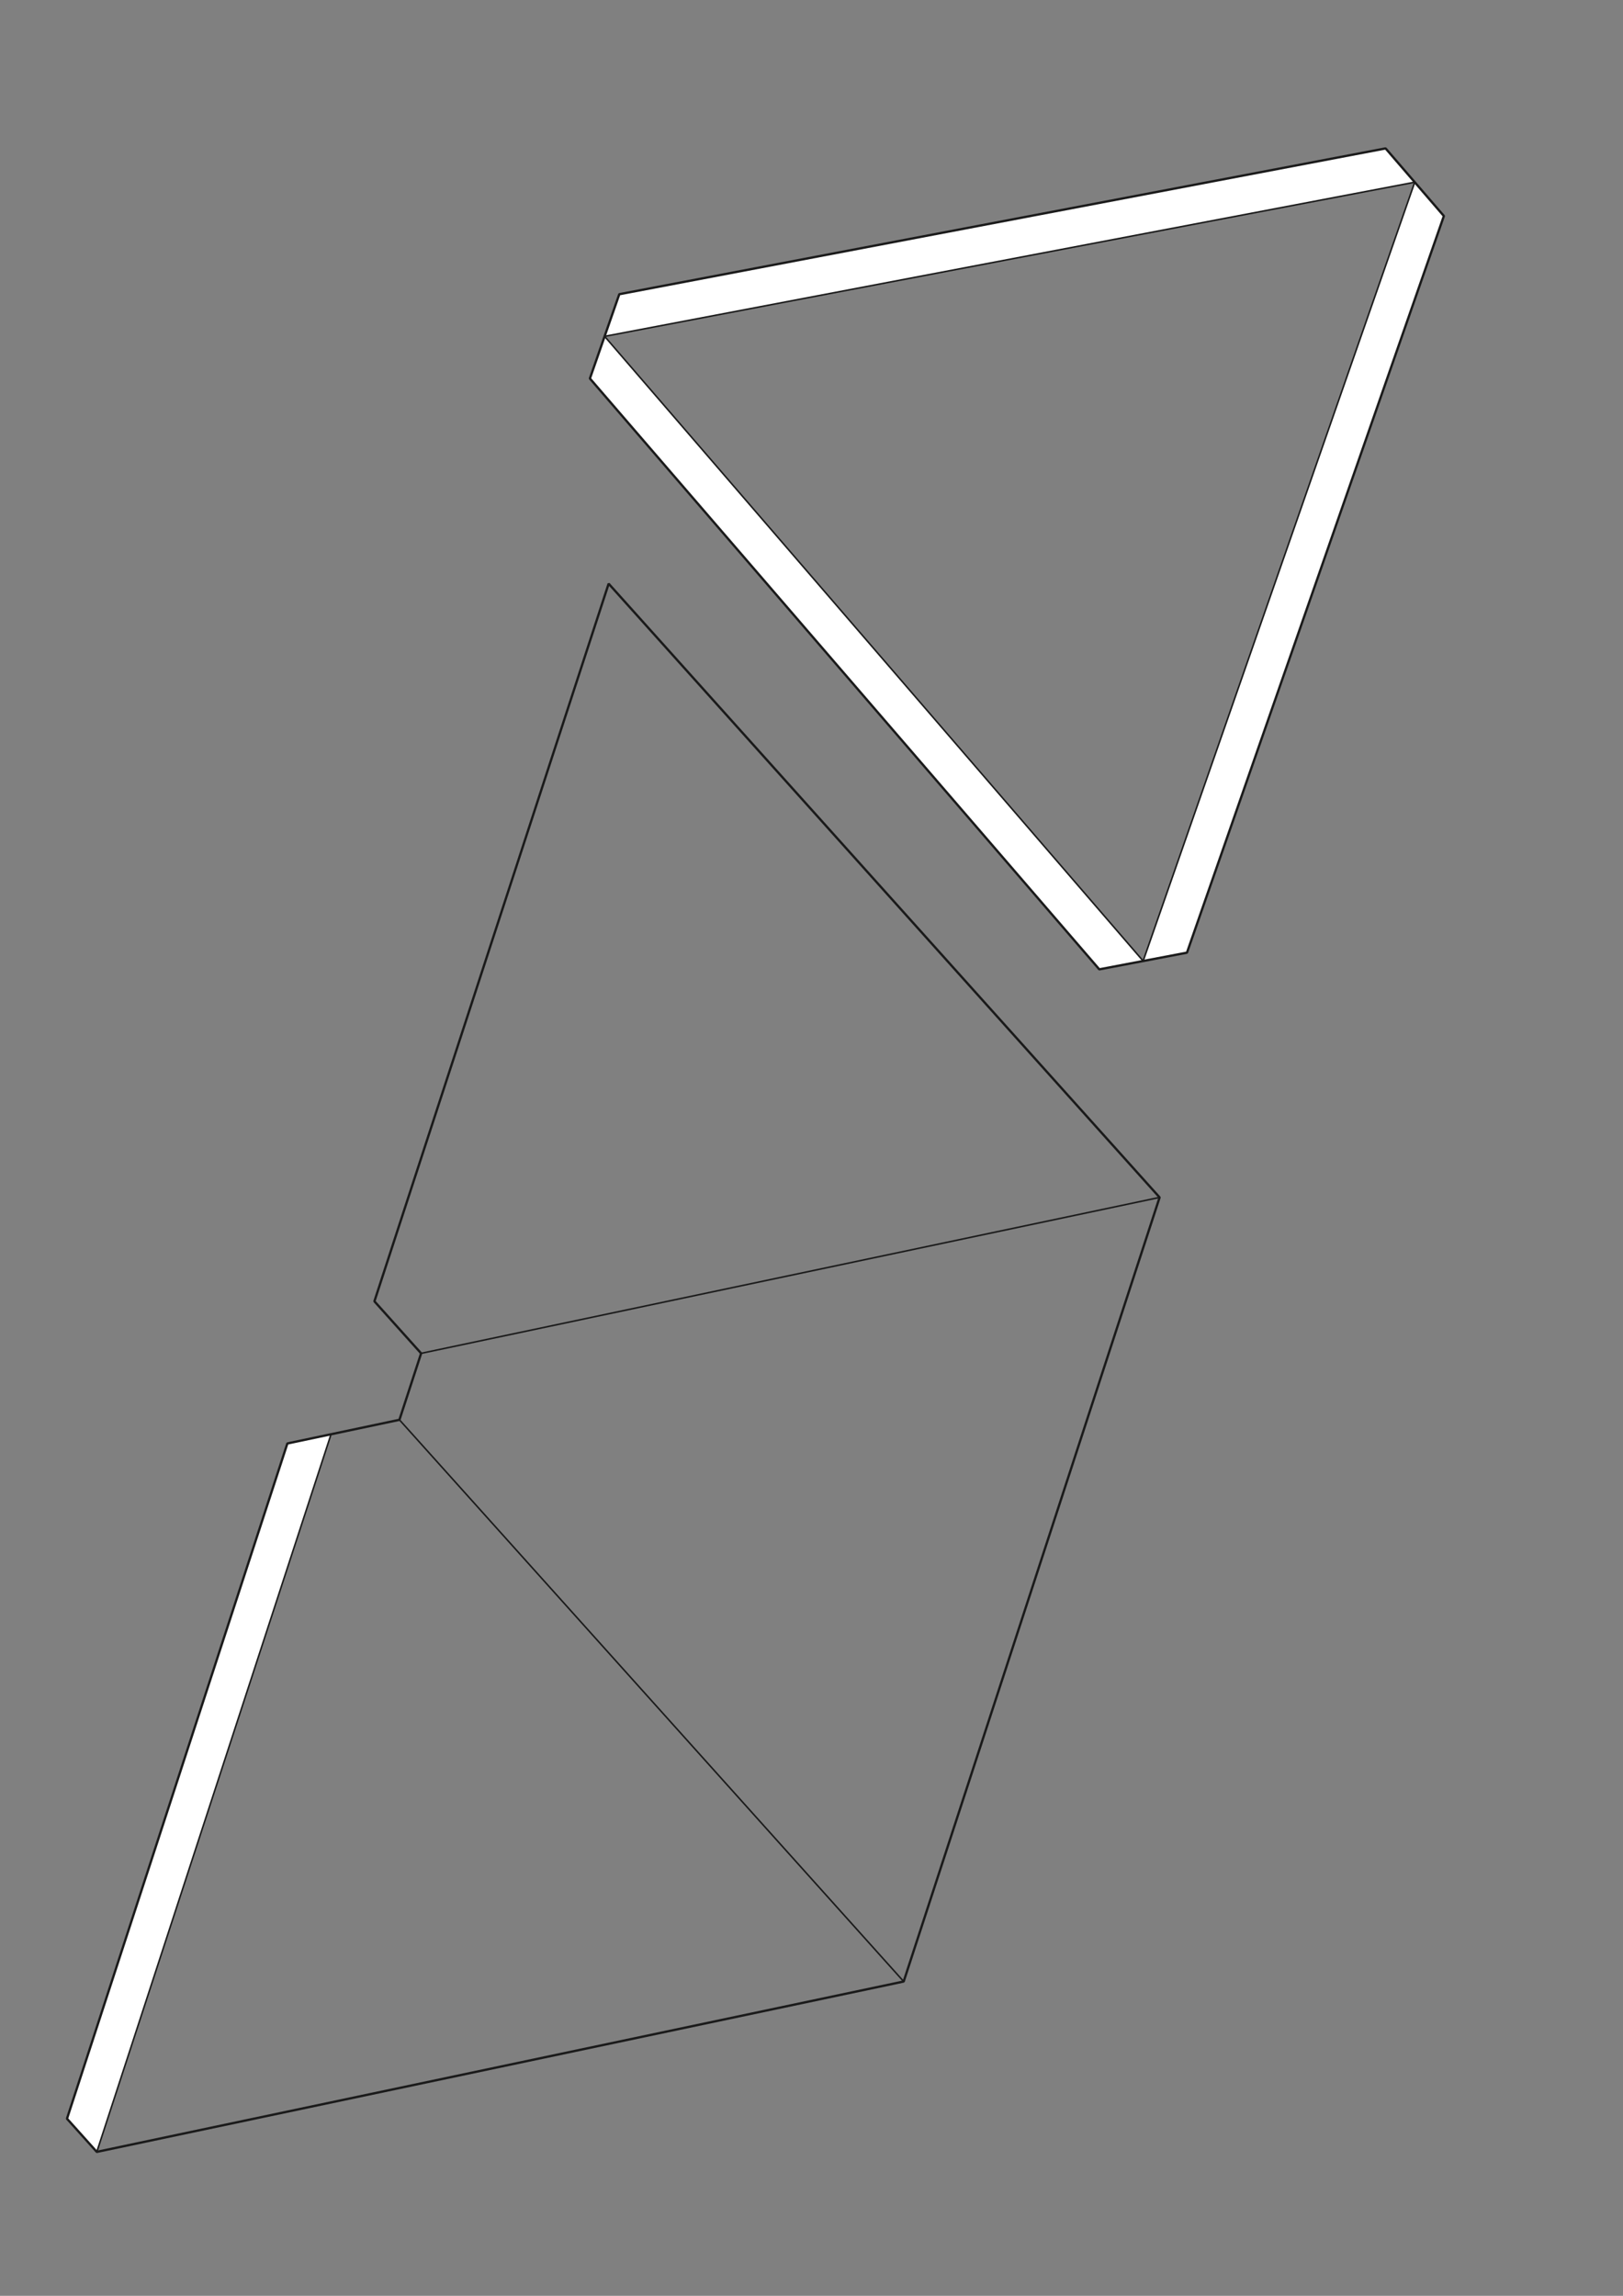 <?xml version="1.0" encoding="UTF-8" standalone="no"?>
<svg
   xmlns:dc="http://purl.org/dc/elements/1.1/"
   xmlns:cc="http://creativecommons.org/ns#"
   xmlns:rdf="http://www.w3.org/1999/02/22-rdf-syntax-ns#"
   xmlns:svg="http://www.w3.org/2000/svg"
   xmlns="http://www.w3.org/2000/svg"
   xmlns:sodipodi="http://sodipodi.sourceforge.net/DTD/sodipodi-0.dtd"
   xmlns:inkscape="http://www.inkscape.org/namespaces/inkscape"
   version="1.1"
   width="210.00mm"
   height="297.00mm"
   viewBox="0 0 210.00 297.00"
   id="svg861"
   sodipodi:docname="PlatonischeKörper_Tetraeder V2.svg"
   inkscape:version="1.0.2 (e86c8708, 2021-01-15)">
  <rect x="0" y="0" width="210.00" height="297.00" fill="#808080" stroke="none"/>
  <defs
     id="defs865" />
  <sodipodi:namedview
     pagecolor="#ffffff"
     bordercolor="#666666"
     borderopacity="1"
     objecttolerance="10"
     gridtolerance="10"
     guidetolerance="10"
     inkscape:pageopacity="0"
     inkscape:pageshadow="2"
     inkscape:window-width="1280"
     inkscape:window-height="800"
     id="namedview863"
     showgrid="false"
     inkscape:zoom="0.50511364"
     inkscape:cx="396.85039"
     inkscape:cy="561.25984"
     inkscape:window-x="0"
     inkscape:window-y="0"
     inkscape:window-maximized="0"
     inkscape:current-layer="svg861" />
  <style
     type="text/css"
     id="style851">
    path {
        fill: none;
        stroke-linecap: butt;
        stroke-linejoin: bevel;
        stroke-dasharray: none;
    }
    path.outer {
        stroke: #1a1a1a;
        stroke-dasharray: none;
        stroke-dashoffset: 0;
        stroke-width: 0.3;
        stroke-opacity: 1.0;
    }
    path.convex {
        stroke: #1a1a1a;
        stroke-dasharray: none;
        stroke-dashoffset:0;
        stroke-width:0.2;
        stroke-opacity: 1.0
    }
    path.concave {
        stroke: #000000;
        stroke-dasharray: 1.00,0.50,0.20,0.50;
        stroke-dashoffset: 0;
        stroke-width: 0.2;
        stroke-opacity: 1.0
    }
    path.freestyle {
        stroke: #000000;
        stroke-dasharray: none;
        stroke-dashoffset: 0;
        stroke-width: 0.2;
        stroke-opacity: 1.0
    }
    path.outer_background {
        stroke: #ffffff;
        stroke-opacity: 1.0;
        stroke-width: 0.5
    }
    path.inner_background {
        stroke: #ffffff;
        stroke-opacity: 1.0;
        stroke-width: 0.2
    }
    path.sticker {
        fill: #ffffff;
        stroke: none;
        fill-opacity: 1.0;
    }
    path.arrow {
        fill: #000000;
    }
    text {
        font-style: normal;
        fill: #000000;
        fill-opacity: 1.0;
        stroke: none;
    }
    text, tspan {
        text-anchor:middle;
    }
    </style>
  <g
     id="g859"
     transform="translate(3.667,-13.619)">
    <path
       class="sticker"
       d="M 8.857,292 5,287.704 l 28.515,-87.348 5.649,-1.193 z"
       id="path853" />
    <path
       class="convex"
       d="m 48.015,197.295 65.246,72.664 M 146.374,168.524 50.822,188.696 m -11.658,10.468 -30.307,92.837"
       id="path855" />
    <path
       class="outer"
       d="M 75.085,89.129 146.374,168.524 113.26,269.959 8.857,292 5,287.704 l 28.515,-87.348 5.649,-1.193 8.851,-1.868 2.807,-8.599 -6.044,-6.731 z"
       id="path857" />
  </g>
  <g
     id="g1438"
     transform="rotate(79.229,192.478,207.529)">
    <path
       class="sticker"
       d="M 10,289.113 5,286.226 l 10e-6,-100.93 5,-2.887 z m 92.408,-53.352 -1e-5,5.774 -87.408,50.465 -5,-2.887 z m -92.408,-53.352 5,-2.887 87.408,50.465 v 5.774 z"
       id="path1432" />
    <path
       class="convex"
       d="m 10,182.409 -1.1e-5,106.704 m 0,0 92.408,-53.352 m 0,0 -92.408,-53.352"
       id="path1434" />
    <path
       class="outer"
       d="m 15,179.523 87.408,50.465 v 5.774 l -1e-5,5.774 L 15,292 10,289.113 5,286.226 l 10e-6,-100.93 5,-2.887 z"
       id="path1436" />
  </g>
</svg>
